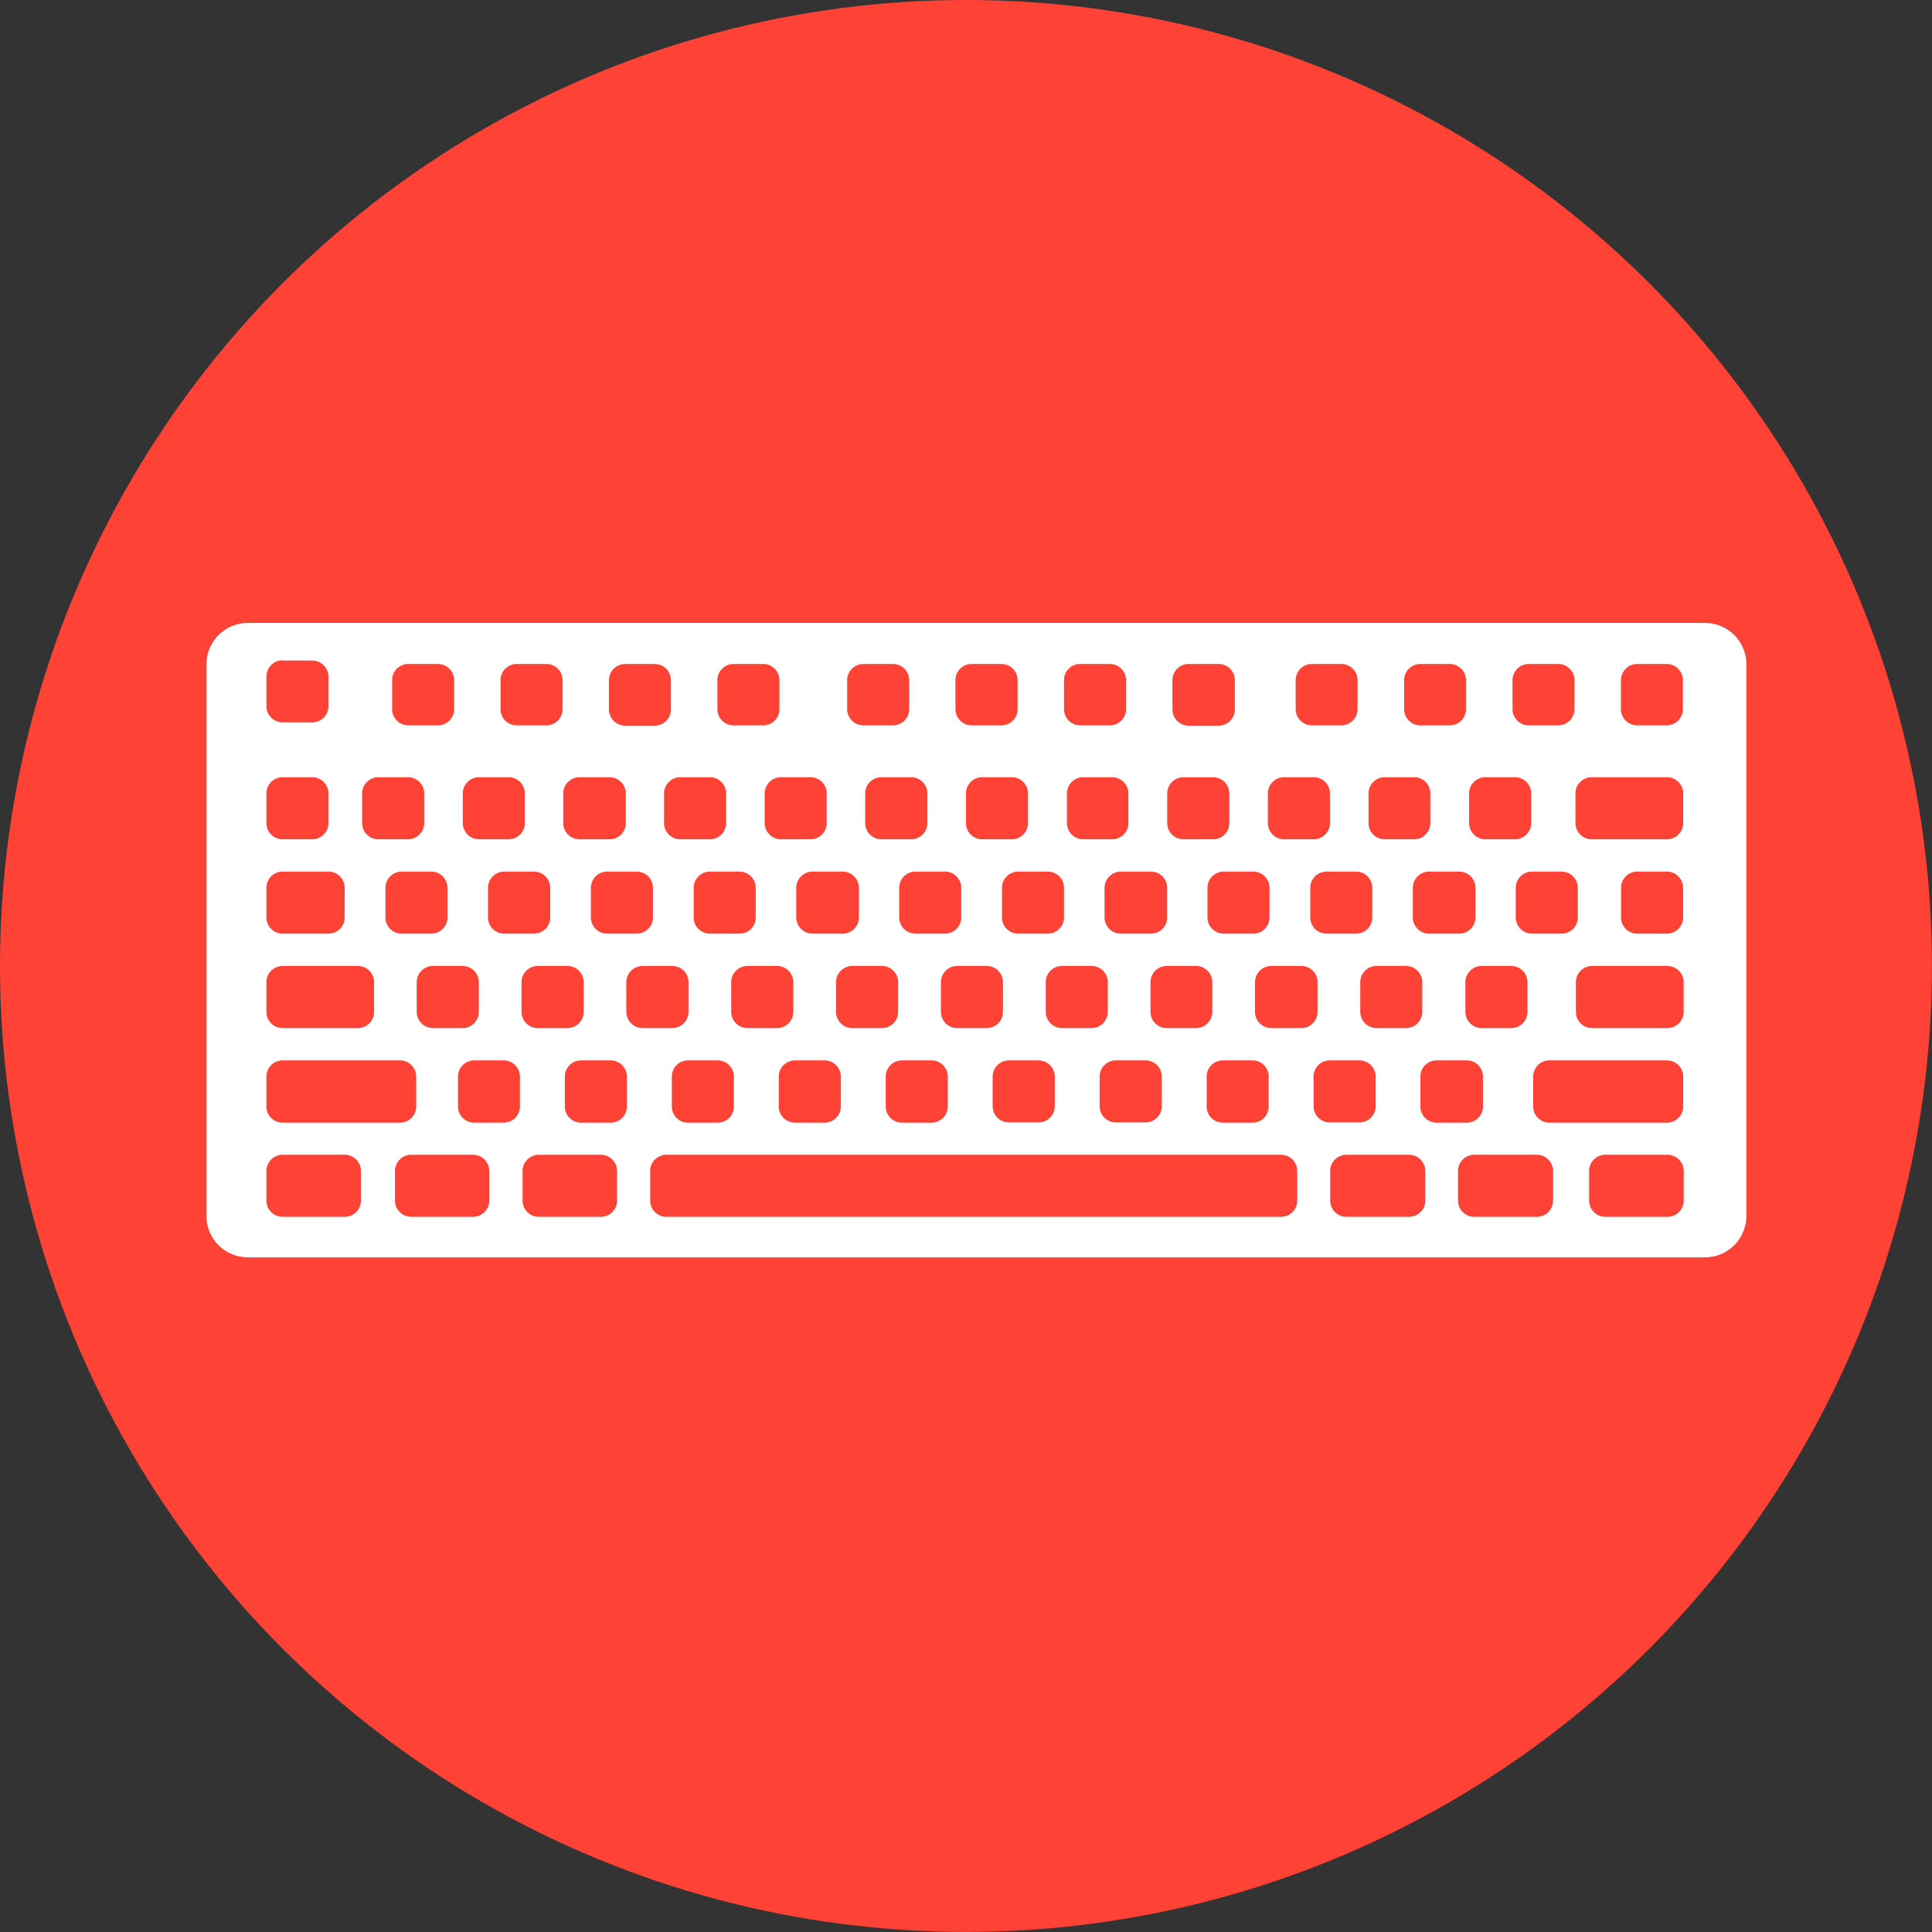 <svg id="svg5332" xmlns="http://www.w3.org/2000/svg" viewBox="0 0 256.95 256.95"><rect x="0" y="0" width="256.95" height="256.95" fill="#333333" stroke="none"/><defs><style>.cls-1{fill:#ff4136;stroke:#ff4136;stroke-miterlimit:10;stroke-width:4px;}.cls-2{fill:#fff;}</style></defs><title>whitekeyboard</title><circle class="cls-1" cx="128.47" cy="128.47" r="126.47"/><g id="layer1"><path id="rect21580-2" class="cls-2" d="M6.89,61.54a5.49,5.49,0,0,0-5.5,5.51v73.36a5.49,5.49,0,0,0,5.5,5.5h193.8a5.5,5.5,0,0,0,5.5-5.5V67.05a5.5,5.5,0,0,0-5.5-5.51Zm4.63,5h3.93a2.16,2.16,0,0,1,2.16,2.16V72.6a2.15,2.15,0,0,1-2.16,2.16H11.52A2.15,2.15,0,0,1,9.36,72.6V68.67A2.16,2.16,0,0,1,11.52,66.51ZM28.24,67h3.93a2.16,2.16,0,0,1,2.16,2.16V73a2.16,2.16,0,0,1-2.16,2.16H28.24A2.16,2.16,0,0,1,26.08,73V69.11A2.15,2.15,0,0,1,28.24,67Zm14.42,0h3.93a2.15,2.15,0,0,1,2.16,2.16V73a2.16,2.16,0,0,1-2.16,2.16H42.66A2.16,2.16,0,0,1,40.5,73V69.11A2.15,2.15,0,0,1,42.66,67Zm14.42,0H61a2.15,2.15,0,0,1,2.16,2.16V73A2.16,2.16,0,0,1,61,75.2H57.08A2.16,2.16,0,0,1,54.92,73V69.11A2.15,2.15,0,0,1,57.08,67ZM71.5,67h3.93a2.15,2.15,0,0,1,2.16,2.16V73a2.16,2.16,0,0,1-2.16,2.16H71.5A2.16,2.16,0,0,1,69.34,73V69.11A2.15,2.15,0,0,1,71.5,67Zm17.26,0h3.93a2.16,2.16,0,0,1,2.16,2.16V73a2.16,2.16,0,0,1-2.16,2.16H88.76A2.16,2.16,0,0,1,86.6,73V69.11A2.15,2.15,0,0,1,88.76,67Zm14.42,0h3.93a2.15,2.15,0,0,1,2.16,2.16V73a2.16,2.16,0,0,1-2.16,2.16h-3.93A2.16,2.16,0,0,1,101,73V69.11A2.15,2.15,0,0,1,103.18,67Zm14.42,0h3.93a2.15,2.15,0,0,1,2.16,2.16V73a2.16,2.16,0,0,1-2.16,2.16H117.6A2.16,2.16,0,0,1,115.44,73V69.11A2.15,2.15,0,0,1,117.6,67ZM132,67H136a2.15,2.15,0,0,1,2.16,2.16V73A2.16,2.16,0,0,1,136,75.2H132A2.16,2.16,0,0,1,129.86,73V69.11A2.15,2.15,0,0,1,132,67Zm16.39,0h3.93a2.15,2.15,0,0,1,2.16,2.16V73a2.16,2.16,0,0,1-2.16,2.16h-3.93A2.16,2.16,0,0,1,146.25,73V69.11A2.16,2.16,0,0,1,148.41,67Zm14.42,0h3.93a2.15,2.15,0,0,1,2.16,2.16V73a2.16,2.16,0,0,1-2.16,2.16h-3.93A2.16,2.16,0,0,1,160.67,73V69.11A2.16,2.16,0,0,1,162.83,67Zm14.42,0h3.93a2.16,2.16,0,0,1,2.17,2.16V73a2.17,2.17,0,0,1-2.17,2.16h-3.93A2.16,2.16,0,0,1,175.09,73V69.11A2.16,2.16,0,0,1,177.25,67Zm14.42,0h3.93a2.16,2.16,0,0,1,2.17,2.16V73a2.17,2.17,0,0,1-2.17,2.16h-3.93A2.16,2.16,0,0,1,189.51,73V69.11A2.16,2.16,0,0,1,191.67,67ZM11.52,82.06h3.93a2.15,2.15,0,0,1,2.16,2.16v3.93a2.15,2.15,0,0,1-2.16,2.16H11.52a2.15,2.15,0,0,1-2.16-2.16V84.22a2.15,2.15,0,0,1,2.16-2.16Zm12.74,0h3.93a2.16,2.16,0,0,1,2.16,2.16v3.93a2.16,2.16,0,0,1-2.16,2.16H24.26a2.16,2.16,0,0,1-2.17-2.16V84.22a2.16,2.16,0,0,1,2.17-2.16Zm13.38,0h3.93a2.15,2.15,0,0,1,2.16,2.16v3.93a2.15,2.15,0,0,1-2.16,2.16H37.64a2.15,2.15,0,0,1-2.16-2.16V84.22a2.15,2.15,0,0,1,2.16-2.16Zm13.38,0H55a2.16,2.16,0,0,1,2.16,2.16v3.93A2.16,2.16,0,0,1,55,90.31H51a2.16,2.16,0,0,1-2.16-2.16V84.22A2.16,2.16,0,0,1,51,82.06Zm13.39,0h3.93a2.15,2.15,0,0,1,2.16,2.16v3.93a2.15,2.15,0,0,1-2.16,2.16H64.41a2.15,2.15,0,0,1-2.16-2.16V84.22a2.15,2.15,0,0,1,2.16-2.16Zm13.38,0h3.93a2.15,2.15,0,0,1,2.16,2.16v3.93a2.15,2.15,0,0,1-2.16,2.16H77.79a2.16,2.16,0,0,1-2.16-2.16V84.22a2.16,2.16,0,0,1,2.16-2.16Zm13.39,0h3.93a2.16,2.16,0,0,1,2.16,2.16v3.93a2.16,2.16,0,0,1-2.16,2.16H91.18A2.15,2.15,0,0,1,89,88.15V84.22a2.15,2.15,0,0,1,2.16-2.16Zm13.38,0h3.93a2.15,2.15,0,0,1,2.16,2.16v3.93a2.15,2.15,0,0,1-2.16,2.16h-3.93a2.15,2.15,0,0,1-2.16-2.16V84.22a2.15,2.15,0,0,1,2.16-2.16Zm13.39,0h3.92A2.16,2.16,0,0,1,124,84.22v3.93a2.16,2.16,0,0,1-2.17,2.16H118a2.16,2.16,0,0,1-2.17-2.16V84.22A2.16,2.16,0,0,1,118,82.06Zm13.38,0h3.93a2.15,2.15,0,0,1,2.16,2.16v3.93a2.15,2.15,0,0,1-2.16,2.16h-3.93a2.15,2.15,0,0,1-2.16-2.16V84.22a2.15,2.15,0,0,1,2.16-2.16Zm13.38,0h3.93a2.16,2.16,0,0,1,2.17,2.16v3.93a2.16,2.16,0,0,1-2.17,2.16h-3.93a2.16,2.16,0,0,1-2.16-2.16V84.22a2.16,2.16,0,0,1,2.16-2.16Zm13.39,0H162a2.15,2.15,0,0,1,2.16,2.16v3.93A2.15,2.15,0,0,1,162,90.31H158.1a2.15,2.15,0,0,1-2.16-2.16V84.22a2.15,2.15,0,0,1,2.16-2.16Zm13.38,0h3.93a2.15,2.15,0,0,1,2.16,2.16v3.93a2.15,2.15,0,0,1-2.16,2.16h-3.93a2.15,2.15,0,0,1-2.16-2.16V84.22a2.15,2.15,0,0,1,2.16-2.16Zm14.14,0h10a2.16,2.16,0,0,1,2.17,2.16v3.93a2.16,2.16,0,0,1-2.17,2.16h-10a2.15,2.15,0,0,1-2.16-2.16V84.22a2.15,2.15,0,0,1,2.16-2.16ZM11.52,94.61h6.09a2.16,2.16,0,0,1,2.16,2.16v3.93a2.15,2.15,0,0,1-2.16,2.16H11.52a2.15,2.15,0,0,1-2.16-2.16V96.77A2.16,2.16,0,0,1,11.52,94.61Zm15.83,0h3.93a2.16,2.16,0,0,1,2.16,2.16v3.93a2.15,2.15,0,0,1-2.16,2.16H27.35a2.15,2.15,0,0,1-2.16-2.16V96.77A2.16,2.16,0,0,1,27.35,94.61Zm13.67,0h3.92a2.17,2.17,0,0,1,2.17,2.16v3.93a2.16,2.16,0,0,1-2.17,2.16H41a2.16,2.16,0,0,1-2.17-2.16V96.77A2.17,2.17,0,0,1,41,94.61Zm13.66,0h3.93a2.16,2.16,0,0,1,2.16,2.16v3.93a2.15,2.15,0,0,1-2.16,2.16H54.68a2.15,2.15,0,0,1-2.16-2.16V96.77A2.16,2.16,0,0,1,54.68,94.61Zm13.67,0h3.93a2.16,2.16,0,0,1,2.16,2.16v3.93a2.15,2.15,0,0,1-2.16,2.16H68.35a2.15,2.15,0,0,1-2.16-2.16V96.77A2.16,2.16,0,0,1,68.35,94.61Zm13.67,0H86a2.16,2.16,0,0,1,2.16,2.16v3.93A2.16,2.16,0,0,1,86,102.86H82a2.16,2.16,0,0,1-2.17-2.16V96.77A2.17,2.17,0,0,1,82,94.61Zm13.66,0h3.93a2.16,2.16,0,0,1,2.16,2.16v3.93a2.15,2.15,0,0,1-2.16,2.16H95.68a2.16,2.16,0,0,1-2.16-2.16V96.77A2.16,2.16,0,0,1,95.68,94.61Zm13.67,0h3.93a2.16,2.16,0,0,1,2.16,2.16v3.93a2.15,2.15,0,0,1-2.16,2.16h-3.93a2.15,2.15,0,0,1-2.16-2.16V96.77A2.16,2.16,0,0,1,109.35,94.61Zm13.67,0H127a2.16,2.16,0,0,1,2.16,2.16v3.93a2.16,2.16,0,0,1-2.16,2.16H123a2.16,2.16,0,0,1-2.17-2.16V96.77A2.17,2.17,0,0,1,123,94.61Zm13.66,0h3.93a2.16,2.16,0,0,1,2.16,2.16v3.93a2.15,2.15,0,0,1-2.16,2.16h-3.93a2.15,2.15,0,0,1-2.16-2.16V96.77A2.16,2.16,0,0,1,136.68,94.61Zm13.67,0h3.93a2.16,2.16,0,0,1,2.16,2.16v3.93a2.15,2.15,0,0,1-2.16,2.16h-3.93a2.15,2.15,0,0,1-2.16-2.16V96.77A2.16,2.16,0,0,1,150.35,94.61Zm13.67,0H168a2.16,2.16,0,0,1,2.16,2.16v3.93a2.16,2.16,0,0,1-2.16,2.16H164a2.16,2.16,0,0,1-2.17-2.16V96.77A2.17,2.17,0,0,1,164,94.61Zm13.66,0h3.93a2.16,2.16,0,0,1,2.16,2.16v3.93a2.15,2.15,0,0,1-2.16,2.16h-3.93a2.16,2.16,0,0,1-2.16-2.16V96.77A2.16,2.16,0,0,1,177.68,94.61Zm14,0h3.93a2.17,2.17,0,0,1,2.17,2.16v3.93a2.16,2.16,0,0,1-2.17,2.16h-3.93a2.16,2.16,0,0,1-2.16-2.16V96.77A2.16,2.16,0,0,1,191.67,94.61ZM11.52,107.16h10a2.16,2.16,0,0,1,2.16,2.17v3.93a2.16,2.16,0,0,1-2.16,2.16h-10a2.16,2.16,0,0,1-2.16-2.16v-3.93A2.16,2.16,0,0,1,11.52,107.16Zm20,0h3.93a2.16,2.16,0,0,1,2.16,2.17v3.93a2.16,2.16,0,0,1-2.16,2.16H31.51a2.16,2.16,0,0,1-2.16-2.16v-3.93A2.17,2.17,0,0,1,31.51,107.16Zm13.94,0h3.93a2.17,2.17,0,0,1,2.17,2.17v3.93a2.17,2.17,0,0,1-2.17,2.16H45.45a2.16,2.16,0,0,1-2.16-2.16v-3.93A2.17,2.17,0,0,1,45.45,107.16Zm13.95,0h3.93a2.17,2.17,0,0,1,2.16,2.17v3.93a2.16,2.16,0,0,1-2.16,2.16H59.4a2.17,2.17,0,0,1-2.17-2.16v-3.93A2.17,2.17,0,0,1,59.4,107.16Zm13.94,0h3.93a2.17,2.17,0,0,1,2.16,2.17v3.93a2.16,2.16,0,0,1-2.16,2.16H73.34a2.16,2.16,0,0,1-2.16-2.16v-3.93A2.16,2.16,0,0,1,73.34,107.16Zm13.94,0h3.93a2.16,2.16,0,0,1,2.16,2.17v3.93a2.16,2.16,0,0,1-2.16,2.16H87.28a2.16,2.16,0,0,1-2.16-2.16v-3.93A2.16,2.16,0,0,1,87.28,107.16Zm13.94,0h3.93a2.16,2.16,0,0,1,2.16,2.17v3.93a2.16,2.16,0,0,1-2.16,2.16h-3.93a2.16,2.16,0,0,1-2.16-2.16v-3.93A2.16,2.16,0,0,1,101.22,107.16Zm13.94,0h3.93a2.16,2.16,0,0,1,2.16,2.17v3.93a2.16,2.16,0,0,1-2.16,2.16h-3.93a2.16,2.16,0,0,1-2.16-2.16v-3.93A2.16,2.16,0,0,1,115.16,107.16Zm13.94,0H133a2.16,2.16,0,0,1,2.16,2.17v3.93a2.16,2.16,0,0,1-2.16,2.16H129.1a2.16,2.16,0,0,1-2.16-2.16v-3.93A2.16,2.16,0,0,1,129.1,107.16Zm13.94,0H147a2.16,2.16,0,0,1,2.16,2.17v3.93a2.16,2.16,0,0,1-2.16,2.16H143a2.16,2.16,0,0,1-2.16-2.16v-3.93A2.17,2.17,0,0,1,143,107.16Zm13.94,0h3.93a2.17,2.17,0,0,1,2.17,2.17v3.93a2.17,2.17,0,0,1-2.17,2.16H157a2.16,2.16,0,0,1-2.16-2.16v-3.93A2.17,2.17,0,0,1,157,107.16Zm14,0h3.93a2.17,2.17,0,0,1,2.16,2.17v3.93a2.16,2.16,0,0,1-2.16,2.16h-3.93a2.17,2.17,0,0,1-2.17-2.16v-3.93A2.17,2.17,0,0,1,170.93,107.16Zm14.69,0h10a2.17,2.17,0,0,1,2.17,2.17v3.93a2.17,2.17,0,0,1-2.17,2.16h-10a2.16,2.16,0,0,1-2.16-2.16v-3.93A2.16,2.16,0,0,1,185.62,107.16ZM11.52,119.72h15.6a2.15,2.15,0,0,1,2.16,2.16v3.93A2.15,2.15,0,0,1,27.12,128H11.52a2.15,2.15,0,0,1-2.16-2.16v-3.93A2.15,2.15,0,0,1,11.52,119.72Zm25.47,0h3.93a2.16,2.16,0,0,1,2.16,2.16v3.93A2.16,2.16,0,0,1,40.92,128H37a2.15,2.15,0,0,1-2.16-2.16v-3.93A2.15,2.15,0,0,1,37,119.72Zm14.22,0h3.93a2.15,2.15,0,0,1,2.16,2.16v3.93A2.15,2.15,0,0,1,55.14,128H51.21a2.15,2.15,0,0,1-2.16-2.16v-3.93A2.15,2.15,0,0,1,51.21,119.72Zm14.23,0h3.93a2.15,2.15,0,0,1,2.16,2.16v3.93A2.15,2.15,0,0,1,69.37,128H65.44a2.15,2.15,0,0,1-2.16-2.16v-3.93A2.15,2.15,0,0,1,65.44,119.72Zm14.22,0h3.93a2.16,2.16,0,0,1,2.17,2.16v3.93A2.16,2.16,0,0,1,83.59,128H79.66a2.16,2.16,0,0,1-2.16-2.16v-3.93A2.16,2.16,0,0,1,79.66,119.72Zm14.23,0h3.93a2.15,2.15,0,0,1,2.16,2.16v3.93A2.15,2.15,0,0,1,97.82,128H93.89a2.15,2.15,0,0,1-2.16-2.16v-3.93A2.15,2.15,0,0,1,93.89,119.72Zm14.23,0h3.93a2.16,2.16,0,0,1,2.16,2.16v3.93a2.16,2.16,0,0,1-2.16,2.16h-3.93a2.16,2.16,0,0,1-2.17-2.16v-3.93A2.16,2.16,0,0,1,108.12,119.72Zm14.22,0h3.93a2.16,2.16,0,0,1,2.17,2.16v3.93a2.16,2.16,0,0,1-2.17,2.16h-3.93a2.16,2.16,0,0,1-2.16-2.16v-3.93A2.16,2.16,0,0,1,122.34,119.72Zm14.23,0h3.93a2.15,2.15,0,0,1,2.16,2.16v3.93A2.15,2.15,0,0,1,140.5,128h-3.93a2.15,2.15,0,0,1-2.16-2.16v-3.93A2.15,2.15,0,0,1,136.57,119.72Zm14.23,0h3.93a2.16,2.16,0,0,1,2.16,2.16v3.93a2.16,2.16,0,0,1-2.16,2.16H150.8a2.16,2.16,0,0,1-2.17-2.16v-3.93A2.16,2.16,0,0,1,150.8,119.72Zm14.22,0H169a2.15,2.15,0,0,1,2.16,2.16v3.93A2.15,2.15,0,0,1,169,128H165a2.15,2.15,0,0,1-2.16-2.16v-3.93A2.15,2.15,0,0,1,165,119.72Zm15,0h15.6a2.16,2.16,0,0,1,2.17,2.16v3.93A2.16,2.16,0,0,1,195.6,128H180a2.15,2.15,0,0,1-2.16-2.16v-3.93A2.15,2.15,0,0,1,180,119.72ZM11.52,132.27h8.25a2.16,2.16,0,0,1,2.16,2.16v3.93a2.15,2.15,0,0,1-2.16,2.16H11.52a2.15,2.15,0,0,1-2.16-2.16v-3.93A2.16,2.16,0,0,1,11.52,132.27Zm17.1,0h8.26A2.16,2.16,0,0,1,39,134.43v3.93a2.16,2.16,0,0,1-2.16,2.16H28.62a2.16,2.16,0,0,1-2.16-2.16v-3.93A2.16,2.16,0,0,1,28.62,132.27Zm17,0h8.25A2.16,2.16,0,0,1,56,134.43v3.93a2.15,2.15,0,0,1-2.16,2.16H45.59a2.15,2.15,0,0,1-2.16-2.16v-3.93A2.16,2.16,0,0,1,45.59,132.27Zm17,0H144.3a2.16,2.16,0,0,1,2.16,2.16v3.93a2.15,2.15,0,0,1-2.16,2.16H62.56a2.15,2.15,0,0,1-2.16-2.16v-3.93A2.16,2.16,0,0,1,62.56,132.27Zm90.45,0h8.26a2.16,2.16,0,0,1,2.16,2.16v3.93a2.16,2.16,0,0,1-2.16,2.16H153a2.16,2.16,0,0,1-2.16-2.16v-3.93A2.16,2.16,0,0,1,153,132.27Zm17,0h8.25a2.16,2.16,0,0,1,2.16,2.16v3.93a2.15,2.15,0,0,1-2.16,2.16H170a2.15,2.15,0,0,1-2.16-2.16v-3.93A2.16,2.16,0,0,1,170,132.27Zm17.37,0h8.25a2.17,2.17,0,0,1,2.17,2.16v3.93a2.16,2.16,0,0,1-2.17,2.16h-8.25a2.15,2.15,0,0,1-2.16-2.16v-3.93A2.16,2.16,0,0,1,187.35,132.27Z" transform="translate(26.07 21.31)"/></g></svg>